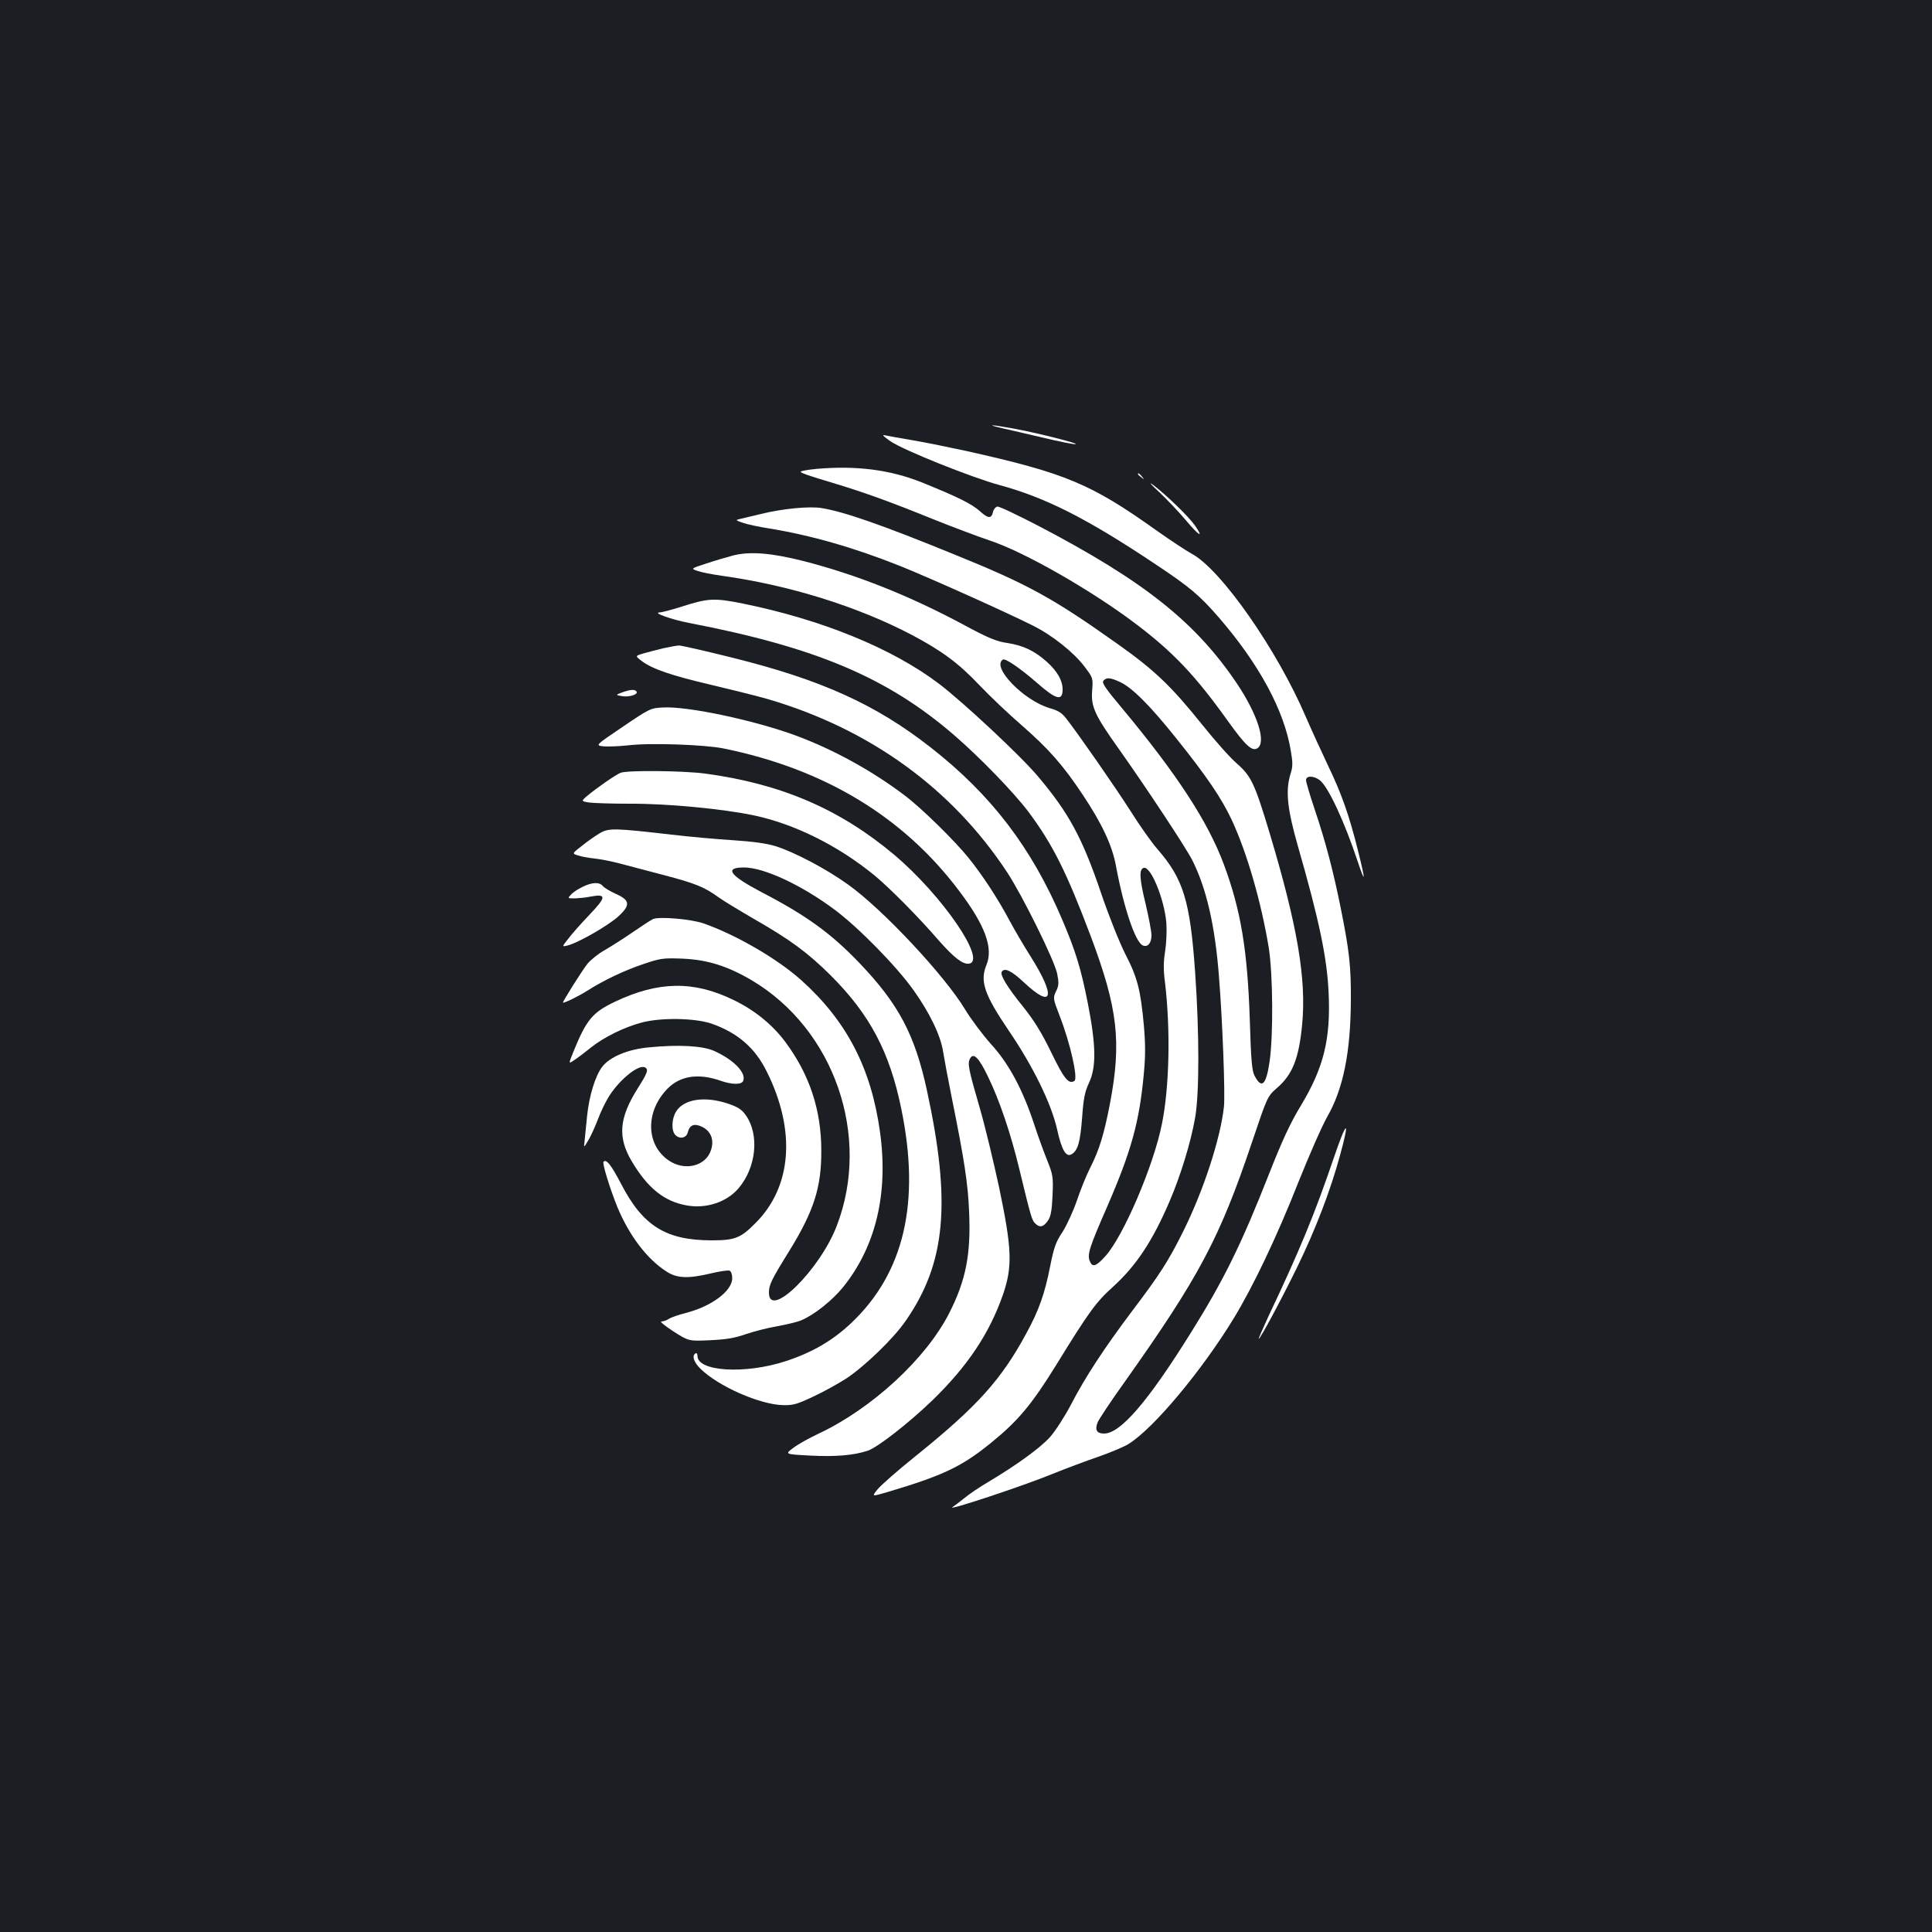<?xml version="1.0" standalone="no"?>
<!DOCTYPE svg PUBLIC "-//W3C//DTD SVG 20010904//EN"
 "http://www.w3.org/TR/2001/REC-SVG-20010904/DTD/svg10.dtd">
<svg version="1.0" xmlns="http://www.w3.org/2000/svg"
 width="1000pt" height="1000pt" viewBox="0 0 1000 1000"
 preserveAspectRatio="xMidYMid meet">
<rect width="100%" height="100%" fill="#1b1f23"/>
<g transform="translate(0,1000) scale(0.1,-0.1)"
fill="#ffffff" stroke="none">
<path d="M5190 7783 c36 -8 131 -30 211 -49 80 -19 154 -34 165 -33 29 1 -188
56 -310 79 -125 23 -162 25 -66 3z"/>
<path d="M4609 7716 c67 -46 419 -187 562 -226 243 -66 456 -174 812 -412 176
-117 227 -160 329 -278 206 -239 335 -478 369 -685 11 -64 11 -83 -2 -123 -26
-86 -16 -179 39 -372 109 -379 151 -577 159 -760 11 -240 -26 -387 -144 -583
-53 -87 -95 -177 -162 -347 -147 -374 -237 -556 -407 -828 -223 -358 -365
-522 -449 -522 -38 0 -49 18 -34 57 5 14 67 108 138 207 390 550 494 747 662
1246 79 235 79 235 129 279 80 69 113 152 130 329 22 235 -24 507 -166 982
-80 266 -97 302 -173 369 -33 28 -112 117 -176 197 -163 203 -246 283 -442
422 -334 237 -461 307 -843 462 -372 152 -570 221 -686 240 -64 11 -205 -3
-314 -30 -41 -10 -88 -21 -105 -25 -30 -7 -30 -7 10 -21 22 -8 83 -21 135 -29
215 -35 440 -99 680 -195 150 -60 551 -240 688 -309 100 -50 211 -139 266
-212 43 -57 44 -59 39 -122 -7 -84 13 -128 137 -302 146 -206 348 -512 381
-577 73 -144 118 -340 138 -598 19 -236 33 -613 26 -679 -18 -164 -105 -432
-210 -643 -77 -155 -122 -225 -266 -415 -145 -193 -242 -341 -315 -482 -33
-63 -81 -137 -108 -168 -51 -57 -171 -144 -318 -232 -48 -28 -104 -66 -125
-84 -22 -18 -50 -39 -63 -48 -33 -22 361 108 515 171 72 29 181 70 243 91 62
22 132 51 155 66 130 82 377 378 542 648 101 166 223 421 335 705 56 140 123
293 150 340 83 145 121 335 122 605 1 175 -8 254 -53 478 -39 192 -78 341
-134 507 -25 74 -45 142 -45 152 0 24 40 24 72 -1 43 -34 127 -214 194 -416
42 -125 43 -109 4 48 -46 185 -86 299 -155 442 -34 72 -86 185 -115 252 -149
349 -441 767 -592 847 -29 16 -111 70 -183 121 -338 241 -470 296 -980 410
-88 19 -214 45 -280 56 -66 11 -131 23 -145 26 -17 4 -7 -6 29 -31z m1186
-1245 c63 -28 157 -122 292 -291 162 -202 235 -311 288 -423 80 -172 153 -426
192 -662 22 -139 24 -458 4 -592 -18 -121 -41 -141 -78 -70 -13 26 -18 81 -24
287 -12 361 -46 568 -134 805 -82 221 -243 468 -527 809 -85 101 -106 132 -97
142 15 19 36 17 84 -5z"/>
<path d="M4225 7573 c-22 -2 -51 -6 -65 -9 -23 -5 -23 -7 15 -21 22 -8 90 -29
150 -47 149 -45 285 -94 504 -183 102 -41 233 -90 292 -110 178 -58 530 -259
763 -436 191 -145 305 -266 473 -501 88 -123 124 -157 151 -139 48 30 1 176
-107 337 -214 317 -481 529 -1024 813 -110 57 -206 103 -215 101 -9 -2 -19
-14 -22 -27 -8 -37 -25 -36 -68 3 -42 38 -117 75 -303 150 -164 65 -336 87
-544 69z"/>
<path d="M5890 7546 c0 -2 8 -10 18 -17 15 -13 16 -12 3 4 -13 16 -21 21 -21
13z"/>
<path d="M6000 7453 c41 -39 104 -105 139 -147 67 -80 94 -95 46 -26 -31 45
-147 157 -215 209 -27 20 -15 5 30 -36z"/>
<path d="M3795 7125 c-33 -9 -96 -27 -140 -42 -80 -26 -80 -26 -45 -38 19 -7
76 -18 125 -25 348 -48 704 -159 984 -306 155 -82 242 -146 349 -259 53 -56
152 -150 219 -208 141 -123 216 -208 318 -362 99 -148 152 -262 171 -366 41
-220 101 -398 140 -413 25 -10 44 13 44 53 0 20 -14 93 -30 161 -33 134 -35
183 -9 188 37 7 106 -164 116 -285 3 -41 0 -105 -6 -145 -9 -55 -10 -95 -1
-163 29 -244 23 -541 -16 -733 -43 -216 -199 -579 -291 -682 -50 -56 -69 -62
-83 -26 -13 34 0 73 91 281 124 286 166 436 189 683 9 93 9 155 1 250 -17 187
-33 251 -96 373 -31 61 -86 199 -125 314 -98 288 -166 415 -328 607 -88 105
-388 385 -512 479 -243 184 -607 332 -1015 415 -149 30 -181 28 -320 -17 -51
-16 -101 -29 -111 -29 -39 -1 63 -37 151 -54 656 -126 1026 -282 1370 -578
138 -119 312 -299 389 -401 125 -168 196 -310 321 -641 141 -375 161 -549 100
-869 -31 -160 -55 -238 -102 -331 -20 -39 -51 -116 -69 -170 -19 -55 -52 -127
-74 -162 -35 -52 -45 -80 -65 -181 -27 -138 -58 -226 -122 -343 -130 -241
-254 -379 -573 -636 -91 -73 -179 -150 -197 -172 -32 -39 -32 -39 50 -15 289
86 383 131 533 252 143 116 212 198 341 406 169 275 206 325 292 403 122 110
207 239 296 447 57 134 108 300 131 430 22 127 22 435 0 752 -26 372 -61 484
-196 639 -28 32 -90 119 -137 194 -81 127 -271 400 -335 482 -22 28 -42 41
-86 53 -134 40 -302 213 -241 251 13 8 91 -46 177 -121 99 -87 132 -95 132
-34 0 47 -27 94 -81 143 -64 57 -121 85 -206 98 -55 8 -97 25 -223 93 -283
152 -557 261 -835 332 -164 41 -272 50 -360 28z"/>
<path d="M3435 6645 c-33 -8 -80 -20 -104 -27 -44 -13 -44 -13 -10 -39 55 -42
156 -76 361 -124 106 -25 238 -58 294 -74 527 -155 951 -462 1237 -896 80
-122 245 -456 259 -525 9 -47 9 -61 -6 -91 -16 -35 -16 -37 18 -125 56 -144
97 -326 77 -339 -30 -18 -53 10 -120 148 -51 105 -90 167 -146 237 -81 100
-120 164 -110 180 14 23 50 6 114 -54 151 -142 168 -77 35 134 -33 52 -82 135
-108 184 -63 118 -140 235 -213 326 -72 89 -243 257 -328 321 -164 125 -365
237 -561 310 -215 80 -566 155 -694 147 -63 -3 -68 -6 -207 -100 -142 -96
-142 -96 -100 -101 23 -2 80 0 127 5 113 14 395 4 495 -16 521 -106 931 -353
1220 -738 134 -177 177 -295 141 -382 -35 -85 -12 -153 117 -343 125 -184 218
-375 248 -506 24 -110 47 -149 76 -131 32 19 44 62 54 188 7 101 14 135 36
182 38 82 36 193 -6 409 -36 183 -64 273 -133 435 -159 374 -369 648 -683 893
-284 222 -566 349 -1025 463 -140 35 -264 63 -275 63 -11 0 -47 -7 -80 -14z"/>
<path d="M3220 6416 c-34 -13 -34 -13 -2 -19 36 -7 86 8 77 23 -8 13 -31 12
-75 -4z"/>
<path d="M3212 6000 c-27 -11 -123 -78 -171 -118 -34 -29 -34 -29 10 -36 24
-3 118 -6 209 -6 197 1 485 -27 645 -61 210 -45 434 -157 620 -309 79 -65 228
-215 335 -339 78 -88 123 -123 155 -119 96 13 -139 355 -387 564 -282 237
-586 367 -978 420 -116 15 -402 18 -438 4z"/>
<path d="M3104 5687 c-22 -13 -64 -42 -92 -65 -52 -40 -52 -40 -19 -50 17 -6
57 -13 87 -16 30 -3 89 -15 130 -26 41 -11 144 -38 228 -60 160 -42 208 -61
282 -115 25 -18 106 -67 180 -110 192 -110 280 -175 401 -295 201 -201 304
-395 364 -689 100 -484 15 -849 -258 -1108 -97 -92 -204 -154 -342 -199 -210
-68 -455 -53 -455 28 0 11 -4 16 -10 13 -20 -12 -9 -45 24 -78 92 -92 310
-188 431 -190 52 -1 74 6 158 46 54 25 130 68 169 93 97 65 245 208 307 299
206 298 235 609 109 1190 -63 291 -147 449 -352 663 -146 152 -273 244 -504
364 -167 88 -195 128 -91 128 104 0 300 -92 471 -220 124 -93 319 -292 407
-416 84 -118 140 -234 153 -320 6 -38 26 -145 45 -239 64 -317 83 -440 89
-585 10 -221 -16 -355 -102 -525 -120 -237 -401 -496 -678 -626 -49 -23 -108
-56 -131 -74 -43 -32 -43 -32 88 -39 130 -7 225 1 298 25 51 17 210 141 333
259 184 178 298 349 368 551 49 144 46 234 -20 550 -29 135 -74 322 -101 415
-59 203 -64 230 -50 255 17 33 46 5 93 -94 59 -121 117 -292 161 -474 62 -256
66 -271 86 -288 22 -21 42 -15 65 20 13 19 19 55 22 128 4 97 2 106 -28 182
-18 44 -48 127 -67 185 -59 180 -132 316 -223 415 -43 48 -103 128 -134 179
-104 174 -427 520 -607 648 -111 80 -276 167 -374 198 -49 15 -116 24 -220 31
-82 5 -226 18 -320 29 -296 34 -324 35 -371 7z"/>
<path d="M3014 5409 c-23 -11 -50 -29 -59 -40 -18 -19 -17 -19 21 -19 21 1 57
4 79 9 86 16 85 -1 -8 -98 -40 -42 -87 -95 -105 -119 -34 -43 -34 -43 -5 -36
55 13 216 106 266 153 61 57 58 82 -17 115 -28 13 -57 30 -65 39 -18 23 -57
21 -107 -4z"/>
<path d="M3380 5243 c-8 -3 -55 -34 -105 -68 -49 -34 -116 -76 -147 -94 -31
-17 -70 -49 -87 -69 -30 -38 -133 -202 -127 -202 13 0 85 36 129 64 83 53 191
104 290 137 86 29 99 31 202 27 128 -6 230 -38 356 -112 427 -253 619 -807
440 -1271 -87 -228 -351 -487 -351 -346 0 41 12 66 107 219 126 205 165 327
164 517 0 208 -60 391 -184 559 -67 91 -161 168 -272 221 -204 99 -386 97
-610 -9 -118 -56 -149 -92 -218 -262 -25 -62 -25 -62 7 -40 17 11 56 41 86 65
65 52 170 104 260 128 100 27 276 24 362 -5 135 -47 226 -125 287 -249 152
-305 130 -596 -59 -784 -76 -77 -106 -89 -226 -89 -236 0 -356 74 -468 290
-53 101 -77 132 -92 117 -8 -8 33 -139 72 -236 61 -146 152 -267 253 -332 55
-36 113 -38 231 -10 45 11 88 17 96 14 8 -3 14 -19 14 -39 0 -66 -107 -146
-241 -180 -35 -9 -74 -22 -86 -30 -12 -8 -30 -14 -40 -14 -9 0 19 -23 62 -51
80 -51 80 -51 190 -46 84 4 127 11 184 31 41 14 114 33 162 41 48 9 105 22
126 31 67 28 161 103 217 172 169 210 235 485 191 802 -45 329 -172 575 -407
786 -123 111 -341 237 -508 295 -65 22 -227 36 -260 22z"/>
<path d="M3360 4579 c-110 -10 -204 -49 -244 -102 -35 -47 -66 -147 -77 -251
-5 -50 -11 -109 -13 -130 -5 -39 -5 -39 21 5 14 24 35 72 48 106 13 35 36 83
51 108 50 87 154 175 190 161 23 -9 17 -27 -35 -109 -97 -154 -105 -253 -31
-378 82 -138 167 -207 283 -228 102 -19 210 17 271 90 90 107 107 274 38 374
-22 32 -40 44 -92 62 -121 41 -231 25 -271 -41 -23 -38 -25 -99 -3 -121 23
-23 57 -15 64 14 9 38 33 48 73 29 46 -22 64 -66 48 -118 -26 -87 -138 -114
-222 -55 -118 83 -118 256 -2 372 65 65 159 79 273 39 60 -21 109 -21 117 0
16 42 -51 110 -152 155 -59 26 -183 33 -335 18z"/>
<path d="M6903 4005 c-96 -283 -176 -478 -337 -817 -30 -65 -53 -118 -51 -118
8 0 120 209 200 373 95 195 171 394 221 577 53 193 35 185 -33 -15z"/>
</g>
</svg>
